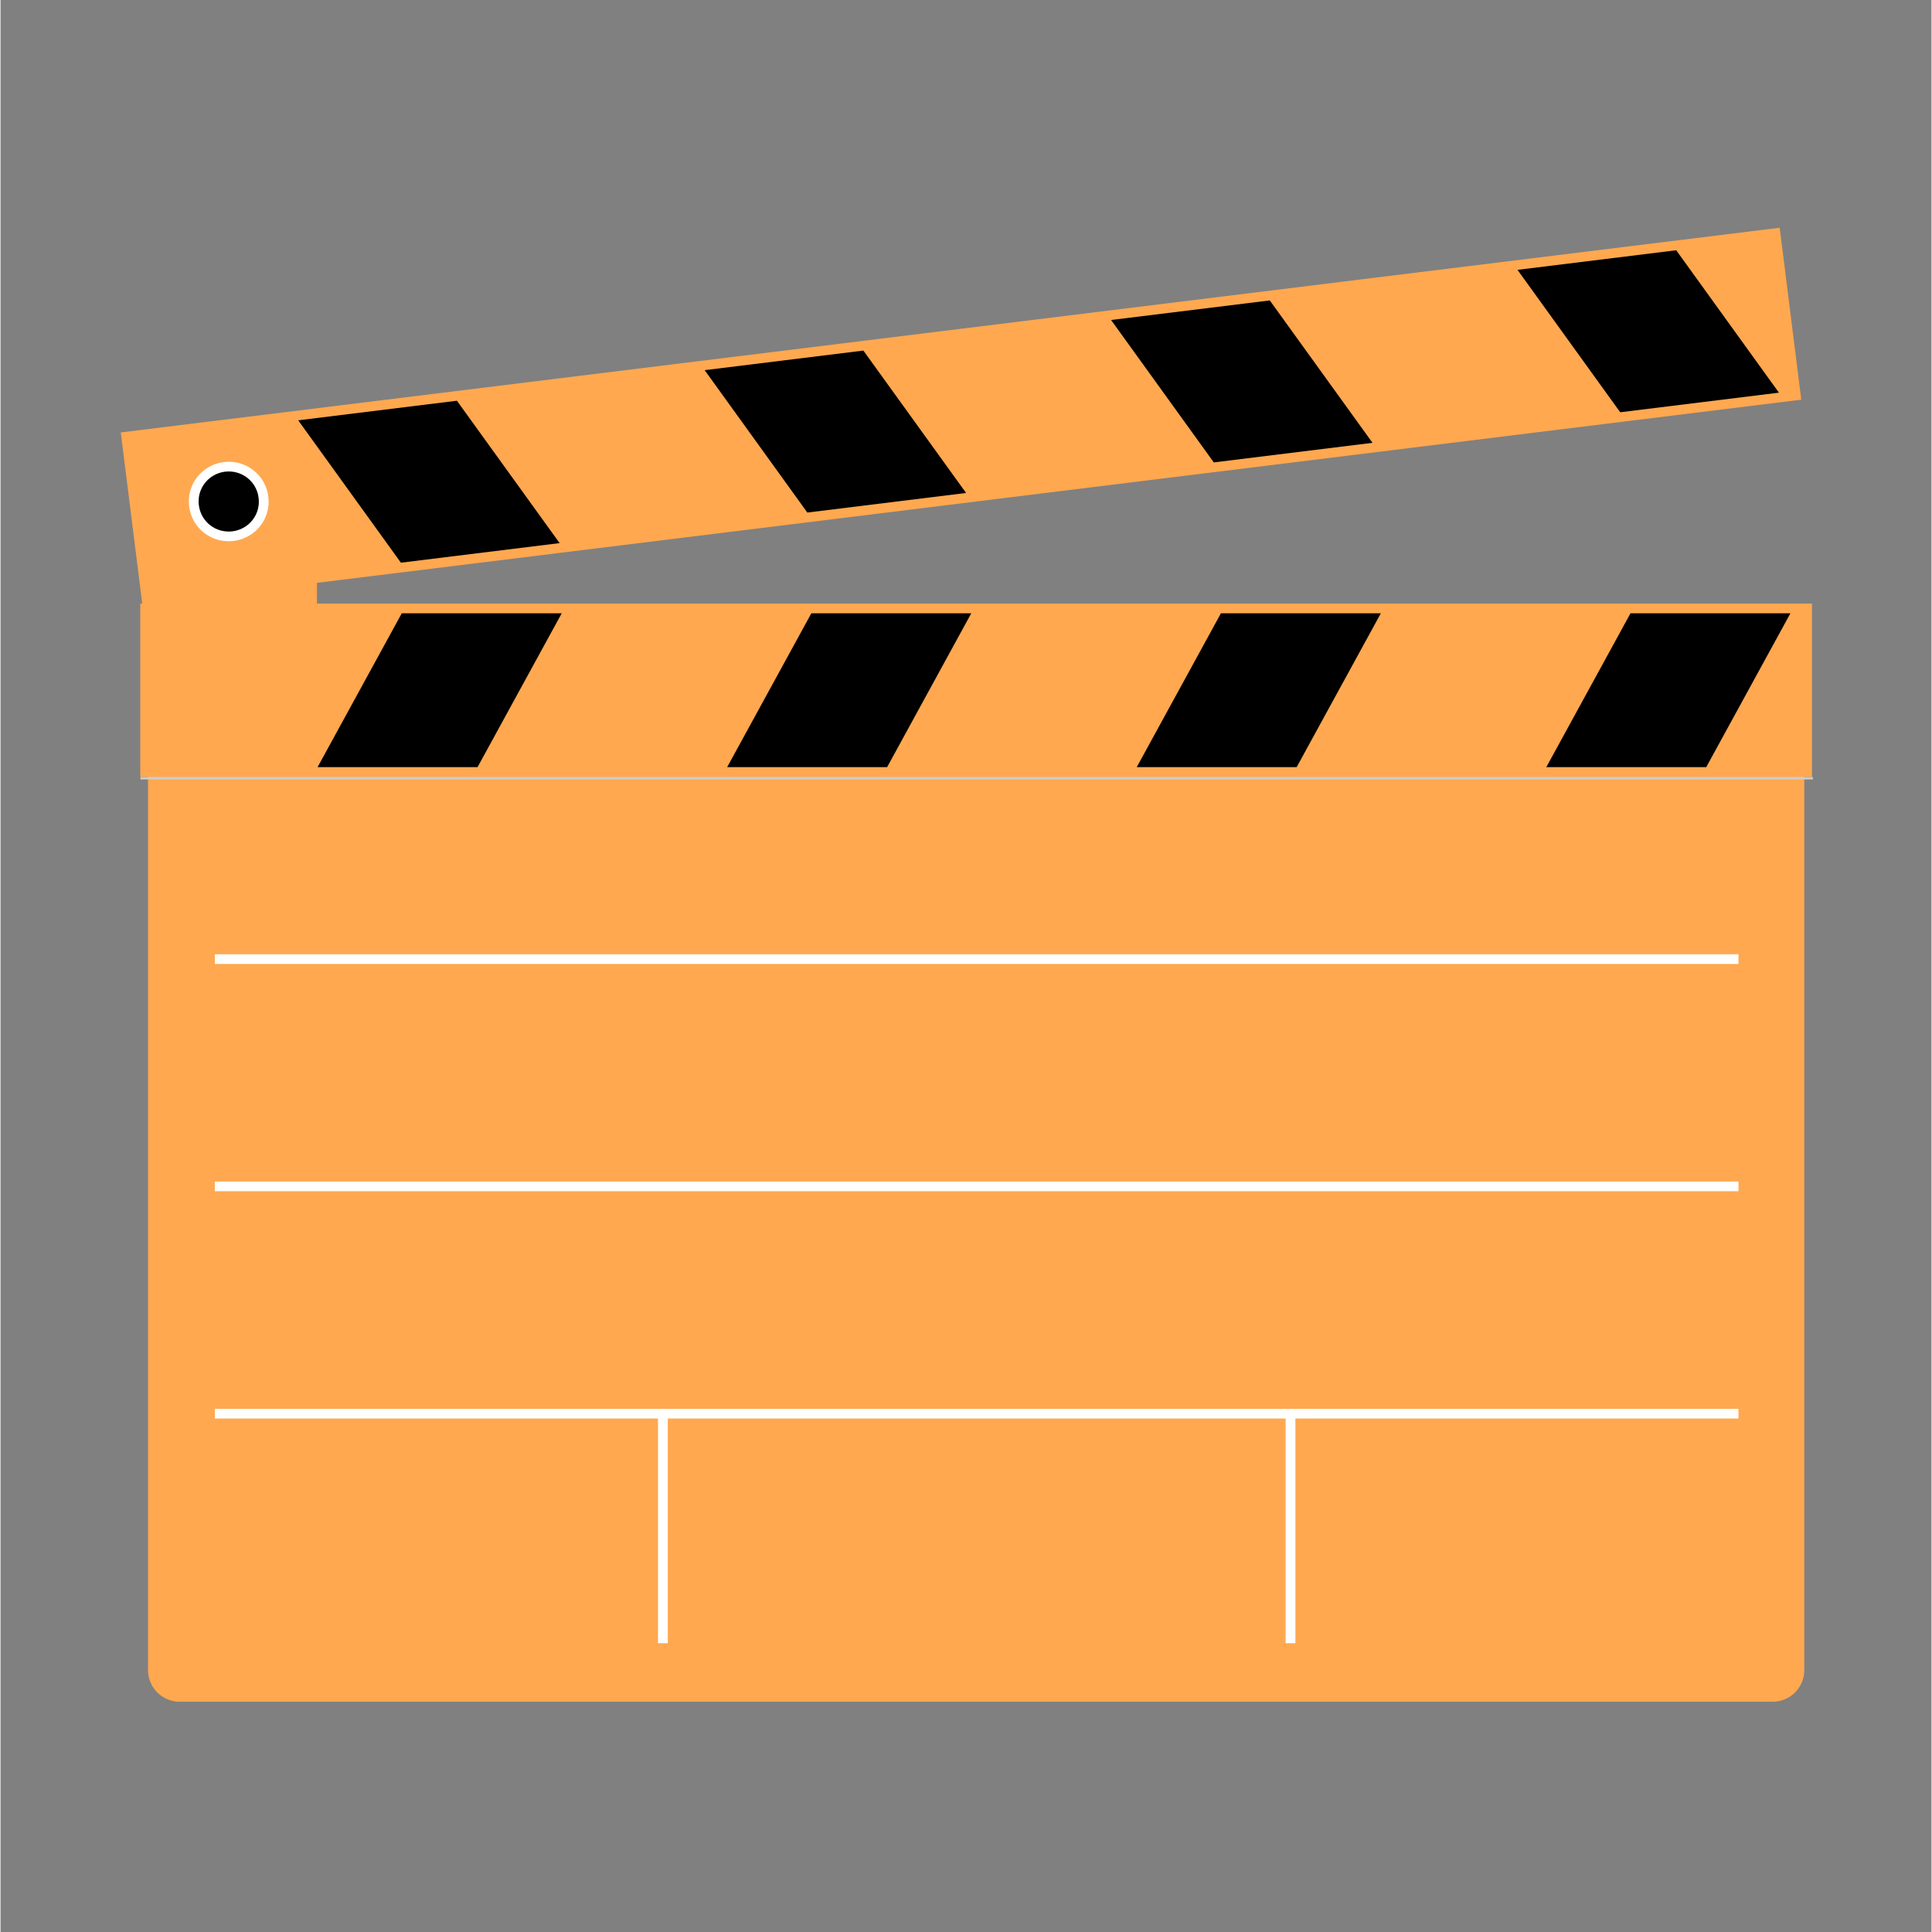 <svg xmlns="http://www.w3.org/2000/svg" xmlns:xlink="http://www.w3.org/1999/xlink" width="300" zoomAndPan="magnify" viewBox="0 0 224.88 225" height="300" preserveAspectRatio="xMidYMid meet" version="1.0"><rect x="0" y="0" width="224.88" height="225" fill="#808080" stroke="none"/><defs><clipPath id="3856742faa"><path d="M 17 83 L 211 83 L 211 198.18 L 17 198.18 Z M 17 83 " clip-rule="nonzero"/></clipPath><clipPath id="80bb032afd"><path d="M 14 26.523 L 210 26.523 L 210 71 L 14 71 Z M 14 26.523 " clip-rule="nonzero"/></clipPath><clipPath id="fb2e026208"><path d="M 16 90 L 211.066 90 L 211.066 91 L 16 91 Z M 16 90 " clip-rule="nonzero"/></clipPath></defs><path fill="#ffa850" d="M 16.504 54.676 L 16.504 83.539 C 16.504 83.816 16.531 84.094 16.586 84.367 C 16.641 84.641 16.723 84.902 16.828 85.16 C 16.938 85.418 17.066 85.66 17.223 85.895 C 17.379 86.125 17.555 86.34 17.754 86.535 C 17.953 86.73 18.168 86.906 18.402 87.062 C 18.637 87.219 18.883 87.348 19.141 87.453 C 19.398 87.559 19.668 87.641 19.941 87.695 C 20.219 87.75 20.496 87.777 20.777 87.777 L 32.578 87.777 C 32.859 87.777 33.137 87.75 33.41 87.695 C 33.688 87.641 33.953 87.559 34.211 87.453 C 34.473 87.348 34.719 87.219 34.949 87.062 C 35.184 86.906 35.398 86.73 35.598 86.535 C 35.797 86.34 35.973 86.125 36.129 85.895 C 36.285 85.66 36.418 85.418 36.523 85.16 C 36.633 84.902 36.715 84.641 36.77 84.367 C 36.824 84.094 36.852 83.816 36.852 83.539 L 36.852 54.676 C 36.852 54.398 36.824 54.121 36.77 53.848 C 36.715 53.574 36.633 53.312 36.523 53.055 C 36.418 52.797 36.285 52.555 36.129 52.32 C 35.973 52.09 35.797 51.875 35.598 51.68 C 35.398 51.484 35.184 51.309 34.949 51.152 C 34.719 50.996 34.473 50.867 34.211 50.762 C 33.953 50.656 33.688 50.574 33.41 50.52 C 33.137 50.465 32.859 50.438 32.578 50.438 L 20.777 50.438 C 20.496 50.438 20.219 50.465 19.941 50.52 C 19.668 50.574 19.398 50.656 19.141 50.762 C 18.883 50.867 18.637 50.996 18.402 51.152 C 18.168 51.309 17.953 51.484 17.754 51.68 C 17.555 51.875 17.379 52.09 17.223 52.32 C 17.066 52.555 16.938 52.797 16.828 53.055 C 16.723 53.312 16.641 53.574 16.586 53.848 C 16.531 54.121 16.504 54.398 16.504 54.676 " fill-opacity="1" fill-rule="evenodd"/><g clip-path="url(#3856742faa)"><path fill="#ffa850" d="M 20.859 83.234 L 206.387 83.234 C 206.875 83.234 207.344 83.328 207.793 83.516 C 208.246 83.699 208.645 83.965 208.988 84.309 C 209.332 84.656 209.598 85.051 209.785 85.5 C 209.973 85.953 210.066 86.418 210.066 86.906 L 210.066 194.512 C 210.066 194.996 209.973 195.465 209.785 195.914 C 209.598 196.367 209.332 196.762 208.988 197.105 C 208.645 197.453 208.246 197.715 207.793 197.902 C 207.344 198.09 206.875 198.184 206.387 198.184 L 20.859 198.184 C 20.371 198.184 19.902 198.09 19.453 197.902 C 19 197.715 18.602 197.453 18.258 197.105 C 17.914 196.762 17.645 196.367 17.461 195.914 C 17.273 195.465 17.18 194.996 17.18 194.512 L 17.18 86.906 C 17.18 86.418 17.273 85.953 17.461 85.5 C 17.645 85.051 17.914 84.656 18.258 84.309 C 18.602 83.965 19 83.699 19.453 83.516 C 19.902 83.328 20.371 83.234 20.859 83.234 " fill-opacity="1" fill-rule="evenodd"/></g><path fill="#ffa850" d="M 16.277 70.293 L 210.961 70.293 L 210.961 90.469 L 16.277 90.469 Z M 16.277 70.293 " fill-opacity="1" fill-rule="evenodd"/><path fill="#000000" d="M 36.926 89.34 L 55.555 89.34 L 65.359 71.422 L 46.73 71.422 Z M 36.926 89.34 " fill-opacity="1" fill-rule="evenodd"/><path fill="#000000" d="M 84.625 89.34 L 103.254 89.34 L 113.055 71.422 L 94.43 71.422 Z M 84.625 89.34 " fill-opacity="1" fill-rule="evenodd"/><path fill="#000000" d="M 132.324 89.34 L 150.949 89.34 L 160.754 71.422 L 142.129 71.422 Z M 132.324 89.34 " fill-opacity="1" fill-rule="evenodd"/><path fill="#000000" d="M 180.023 89.34 L 198.648 89.34 L 208.453 71.422 L 189.828 71.422 Z M 180.023 89.34 " fill-opacity="1" fill-rule="evenodd"/><g clip-path="url(#80bb032afd)"><path fill="#ffa850" d="M 207.203 26.523 L 14.004 50.363 L 16.516 70.387 L 209.715 46.547 Z M 207.203 26.523 " fill-opacity="1" fill-rule="evenodd"/></g><path fill="#000000" d="M 207.113 45.73 L 188.629 48.012 L 176.668 31.426 L 195.152 29.145 Z M 207.113 45.73 " fill-opacity="1" fill-rule="evenodd"/><path fill="#000000" d="M 159.781 51.57 L 141.297 53.852 L 129.336 37.266 L 147.82 34.988 Z M 159.781 51.57 " fill-opacity="1" fill-rule="evenodd"/><path fill="#000000" d="M 112.449 57.41 L 93.961 59.691 L 82.004 43.109 L 100.488 40.828 Z M 112.449 57.41 " fill-opacity="1" fill-rule="evenodd"/><path fill="#000000" d="M 65.113 63.25 L 46.629 65.531 L 34.668 48.949 L 53.152 46.668 Z M 65.113 63.25 " fill-opacity="1" fill-rule="evenodd"/><path stroke-linecap="butt" transform="matrix(0.283, -0.035, 0.035, 0.28, -10.838, 15.243)" fill-opacity="1" fill="#000000" fill-rule="evenodd" stroke-linejoin="miter" d="M 125.71 168.079 C 125.716 169.027 125.628 169.964 125.457 170.89 C 125.273 171.815 125.009 172.716 124.653 173.577 C 124.309 174.454 123.859 175.29 123.347 176.076 C 122.821 176.861 122.234 177.582 121.57 178.252 C 120.906 178.922 120.181 179.529 119.397 180.058 C 118.614 180.574 117.783 181.028 116.924 181.381 C 116.05 181.746 115.145 182.023 114.224 182.202 C 113.302 182.393 112.365 182.486 111.426 182.48 C 110.485 182.489 109.544 182.386 108.627 182.202 C 107.697 182.016 106.804 181.752 105.923 181.392 C 105.057 181.019 104.227 180.581 103.45 180.053 C 102.673 179.524 101.945 178.932 101.282 178.264 C 100.619 177.596 100.019 176.866 99.509 176.078 C 98.985 175.289 98.55 174.454 98.188 173.587 C 97.842 172.708 97.566 171.809 97.392 170.882 C 97.217 169.954 97.125 169.023 97.133 168.076 C 97.125 167.142 97.214 166.205 97.398 165.28 C 97.568 164.354 97.832 163.453 98.19 162.578 C 98.548 161.703 98.982 160.879 99.51 160.081 C 100.022 159.294 100.623 158.575 101.287 157.905 C 101.95 157.235 102.675 156.628 103.444 156.111 C 104.229 155.581 105.058 155.141 105.932 154.776 C 106.807 154.411 107.698 154.132 108.619 153.954 C 109.554 153.764 110.478 153.67 111.431 153.677 C 112.37 153.682 113.299 153.77 114.229 153.955 C 115.146 154.139 116.052 154.405 116.918 154.777 C 117.785 155.136 118.615 155.574 119.393 156.103 C 120.183 156.633 120.909 157.239 121.573 157.907 C 122.236 158.575 122.822 159.303 123.346 160.092 C 123.871 160.868 124.306 161.703 124.653 162.582 C 125.015 163.449 125.276 164.346 125.451 165.274 C 125.639 166.203 125.717 167.132 125.71 168.079 Z M 125.71 168.079 " stroke="#ffffff" stroke-width="4" stroke-opacity="1" stroke-miterlimit="4"/><g clip-path="url(#fb2e026208)"><path stroke-linecap="butt" transform="matrix(0.411, 0, 0, 0.41, -40.361, -89.387)" fill="none" stroke-linejoin="miter" d="M 137.854 439.075 L 612.051 439.075 " stroke="#cccccc" stroke-width="0.692" stroke-opacity="1" stroke-miterlimit="4"/></g><path stroke-linecap="butt" transform="matrix(0.285, 0, 0, 0.282, -4.711, -9.74)" fill="none" stroke-linejoin="miter" d="M 104.126 618.354 L 726.705 618.354 " stroke="#ffffff" stroke-width="4" stroke-opacity="1" stroke-miterlimit="4"/><path stroke-linecap="butt" transform="matrix(0.285, 0, 0, 0.282, -10.631, -9.74)" fill="none" stroke-linejoin="miter" d="M 307.966 713.15 L 307.966 619.322 " stroke="#ffffff" stroke-width="4" stroke-opacity="1" stroke-miterlimit="4"/><path stroke-linecap="butt" transform="matrix(0.285, 0, 0, 0.282, -10.631, -9.74)" fill="none" stroke-linejoin="miter" d="M 564.431 713.15 L 564.431 619.322 " stroke="#ffffff" stroke-width="4" stroke-opacity="1" stroke-miterlimit="4"/><path stroke-linecap="butt" transform="matrix(0.285, 0, 0, 0.282, -4.711, -9.74)" fill="none" stroke-linejoin="miter" d="M 104.126 524.485 L 726.705 524.485 " stroke="#ffffff" stroke-width="4" stroke-opacity="1" stroke-miterlimit="4"/><path stroke-linecap="butt" transform="matrix(0.285, 0, 0, 0.282, -4.711, -9.74)" fill="none" stroke-linejoin="miter" d="M 104.126 430.63 L 726.705 430.63 " stroke="#ffffff" stroke-width="4" stroke-opacity="1" stroke-miterlimit="4"/></svg>